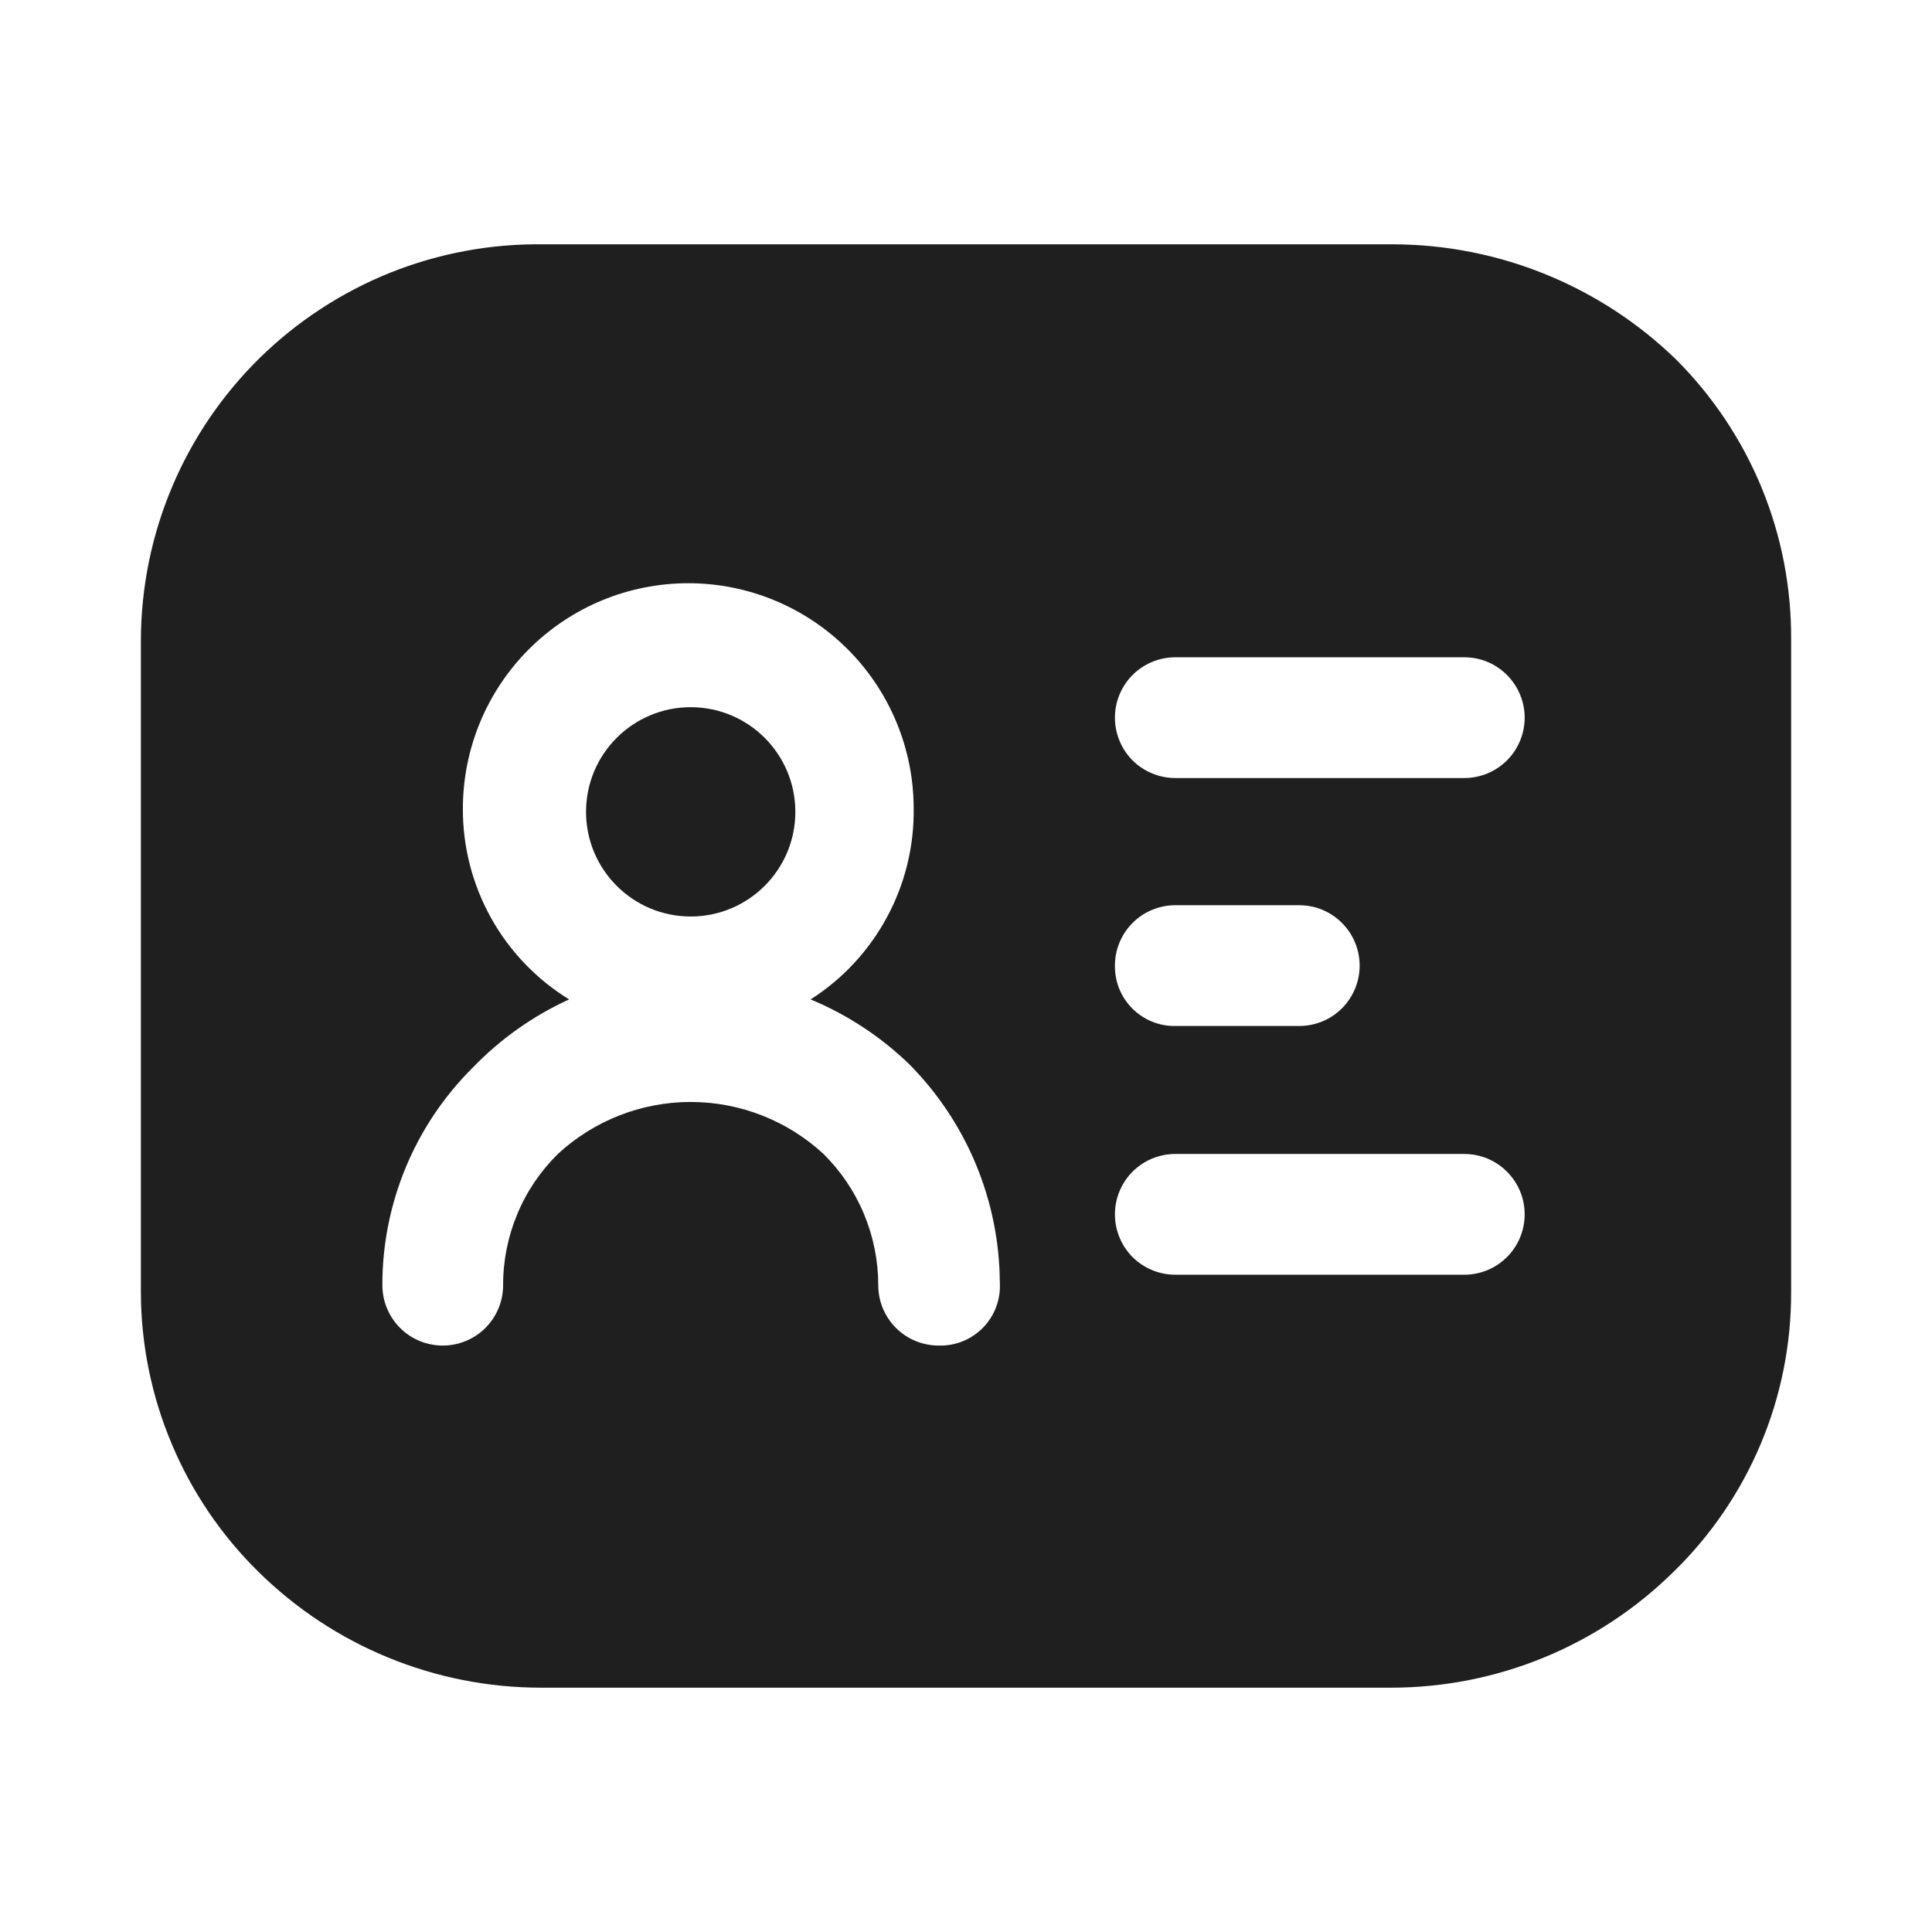 <svg width="24" height="24" viewBox="0 0 24 24" fill="none" xmlns="http://www.w3.org/2000/svg">
<path d="M20.82 4.465C19.879 3.552 18.621 3.039 17.31 3.035H6.75C6.098 3.026 5.451 3.146 4.846 3.388C4.242 3.631 3.691 3.991 3.226 4.447C2.761 4.904 2.391 5.448 2.138 6.048C1.884 6.649 1.753 7.294 1.75 7.945V16.055C1.752 16.701 1.882 17.341 2.133 17.936C2.383 18.532 2.749 19.072 3.21 19.525C4.145 20.448 5.406 20.965 6.72 20.965H17.28C18.594 20.965 19.855 20.448 20.79 19.525C21.253 19.074 21.621 18.534 21.872 17.938C22.123 17.342 22.251 16.702 22.25 16.055V7.945C22.254 7.299 22.13 6.659 21.885 6.062C21.639 5.464 21.277 4.921 20.82 4.465ZM11.66 16.715C11.461 16.715 11.27 16.636 11.13 16.496C10.989 16.355 10.91 16.164 10.91 15.965C10.91 15.662 10.85 15.362 10.733 15.082C10.617 14.802 10.445 14.548 10.23 14.335C9.781 13.92 9.192 13.689 8.58 13.689C7.968 13.689 7.379 13.92 6.93 14.335C6.714 14.548 6.542 14.802 6.426 15.082C6.309 15.362 6.249 15.662 6.25 15.965C6.25 16.164 6.171 16.355 6.03 16.496C5.89 16.636 5.699 16.715 5.5 16.715C5.301 16.715 5.11 16.636 4.97 16.496C4.829 16.355 4.75 16.164 4.75 15.965C4.749 15.463 4.848 14.967 5.04 14.503C5.232 14.04 5.514 13.619 5.87 13.265C6.213 12.909 6.62 12.62 7.07 12.415C6.665 12.166 6.331 11.818 6.1 11.403C5.869 10.988 5.748 10.52 5.75 10.045C5.75 9.303 6.045 8.59 6.57 8.065C7.095 7.54 7.807 7.245 8.55 7.245C9.293 7.245 10.005 7.54 10.53 8.065C11.055 8.59 11.35 9.303 11.35 10.045C11.356 10.517 11.241 10.982 11.017 11.396C10.793 11.811 10.467 12.162 10.07 12.415C10.527 12.605 10.945 12.88 11.3 13.225C12.011 13.945 12.413 14.914 12.42 15.925C12.427 16.028 12.412 16.132 12.377 16.229C12.342 16.326 12.287 16.414 12.215 16.489C12.143 16.563 12.057 16.622 11.961 16.661C11.866 16.7 11.763 16.718 11.66 16.715ZM18.19 15.835H14.6C14.401 15.835 14.21 15.756 14.069 15.616C13.929 15.475 13.85 15.284 13.85 15.085C13.85 14.886 13.929 14.695 14.069 14.555C14.21 14.414 14.401 14.335 14.6 14.335H18.19C18.389 14.335 18.58 14.414 18.72 14.555C18.861 14.695 18.94 14.886 18.94 15.085C18.94 15.284 18.861 15.475 18.72 15.616C18.58 15.756 18.389 15.835 18.19 15.835ZM13.85 11.995C13.85 11.796 13.929 11.606 14.069 11.465C14.21 11.324 14.401 11.245 14.6 11.245H16.14C16.339 11.245 16.53 11.324 16.67 11.465C16.811 11.606 16.89 11.796 16.89 11.995C16.89 12.194 16.811 12.385 16.67 12.526C16.53 12.666 16.339 12.745 16.14 12.745H14.6C14.501 12.747 14.403 12.728 14.311 12.691C14.22 12.654 14.136 12.598 14.067 12.529C13.997 12.459 13.941 12.375 13.904 12.284C13.867 12.192 13.849 12.094 13.85 11.995ZM18.19 9.665H14.6C14.401 9.665 14.21 9.586 14.069 9.446C13.929 9.305 13.85 9.114 13.85 8.915C13.85 8.716 13.929 8.526 14.069 8.385C14.21 8.244 14.401 8.165 14.6 8.165H18.19C18.389 8.165 18.58 8.244 18.72 8.385C18.861 8.526 18.94 8.716 18.94 8.915C18.94 9.114 18.861 9.305 18.72 9.446C18.58 9.586 18.389 9.665 18.19 9.665Z" fill="#1F1F1F"/>
<path d="M8.58 11.385C9.298 11.385 9.88 10.803 9.88 10.085C9.88 9.367 9.298 8.785 8.58 8.785C7.862 8.785 7.28 9.367 7.28 10.085C7.28 10.803 7.862 11.385 8.58 11.385Z" fill="#1F1F1F"/>
</svg>
